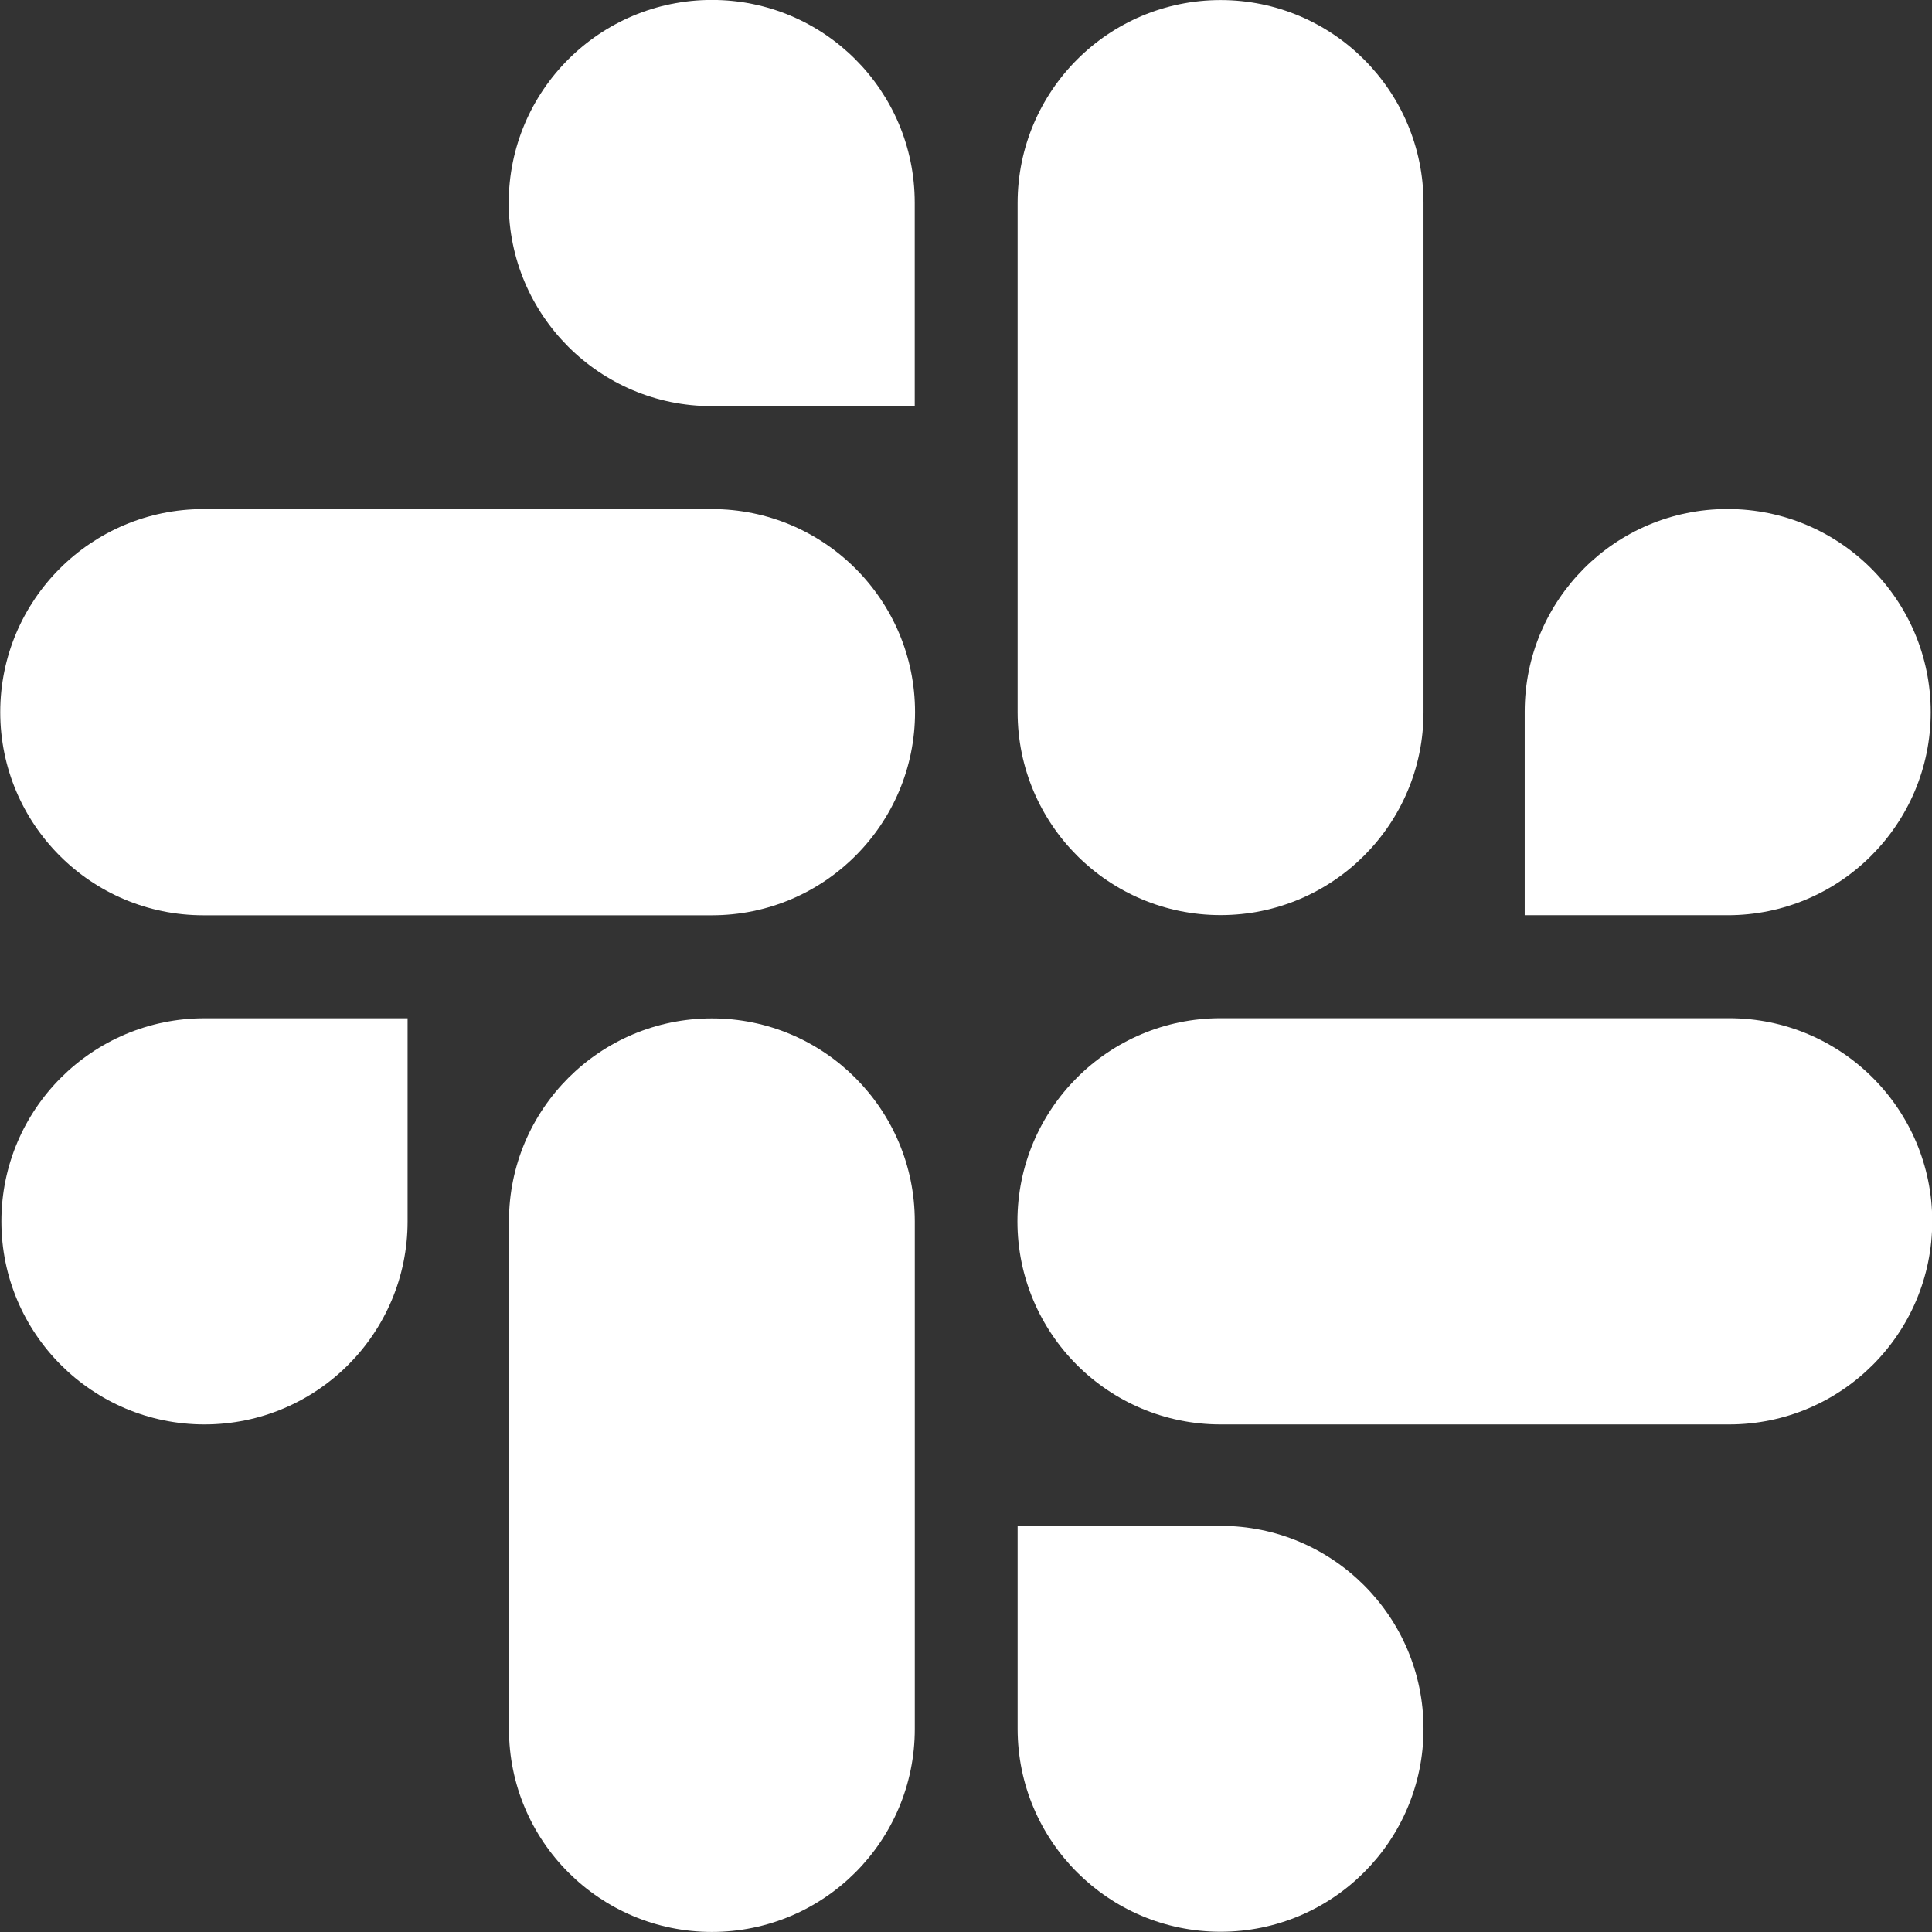 <svg width="32" height="32" viewBox="0 0 32 32" fill="none" xmlns="http://www.w3.org/2000/svg">
<rect x="0" y="0" width="32" height="32" fill="#333333" stroke="none"/>
<g clip-path="url(#clip0_551_10734)">
<path d="M11.791 16.868C9.935 16.868 8.43 18.373 8.43 20.229V28.637C8.43 30.493 9.935 31.999 11.791 31.999C13.647 31.999 15.152 30.493 15.152 28.637V20.229C15.151 18.373 13.646 16.868 11.791 16.868Z" fill="white"/>
<path d="M0.023 20.23C0.023 22.087 1.53 23.593 3.387 23.593C5.245 23.593 6.751 22.087 6.751 20.23V16.866H3.39C3.389 16.866 3.389 16.866 3.387 16.866C1.53 16.866 0.023 18.372 0.023 20.23Z" fill="white"/>
<path d="M11.794 -0.001C11.792 -0.001 11.791 -0.001 11.79 -0.001C9.932 -0.001 8.426 1.505 8.426 3.363C8.426 5.22 9.932 6.727 11.79 6.727H15.151V3.363C15.151 3.361 15.151 3.359 15.151 3.356C15.15 1.501 13.647 -0.001 11.794 -0.001Z" fill="white"/>
<path d="M3.368 15.16H11.792C13.649 15.16 15.156 13.653 15.156 11.796C15.156 9.939 13.649 8.432 11.792 8.432H3.368C1.511 8.432 0.004 9.939 0.004 11.796C0.004 13.653 1.511 15.16 3.368 15.16Z" fill="white"/>
<path d="M28.611 8.431C26.757 8.431 25.254 9.933 25.254 11.788V11.795V15.159H28.615C30.473 15.159 31.979 13.652 31.979 11.795C31.979 9.937 30.473 8.431 28.615 8.431C28.614 8.431 28.613 8.431 28.611 8.431Z" fill="white"/>
<path d="M16.855 3.363V11.796C16.855 13.652 18.361 15.157 20.217 15.157C22.073 15.157 23.578 13.652 23.578 11.796V3.363C23.578 1.507 22.073 0.001 20.217 0.001C18.361 0.001 16.855 1.507 16.855 3.363Z" fill="white"/>
<path d="M23.578 28.634C23.578 26.779 22.073 25.273 20.217 25.273H16.855V28.637C16.857 30.492 18.361 31.996 20.217 31.996C22.073 31.996 23.578 30.491 23.578 28.634Z" fill="white"/>
<path d="M28.64 16.865H20.216C18.358 16.865 16.852 18.372 16.852 20.229C16.852 22.087 18.358 23.593 20.216 23.593H28.64C30.497 23.593 32.004 22.087 32.004 20.229C32.004 18.372 30.497 16.865 28.64 16.865Z" fill="white"/>
</g>
<defs>
<clipPath id="clip0_551_10734">
<rect width="32" height="32" fill="white"/>
</clipPath>
</defs>
</svg>
